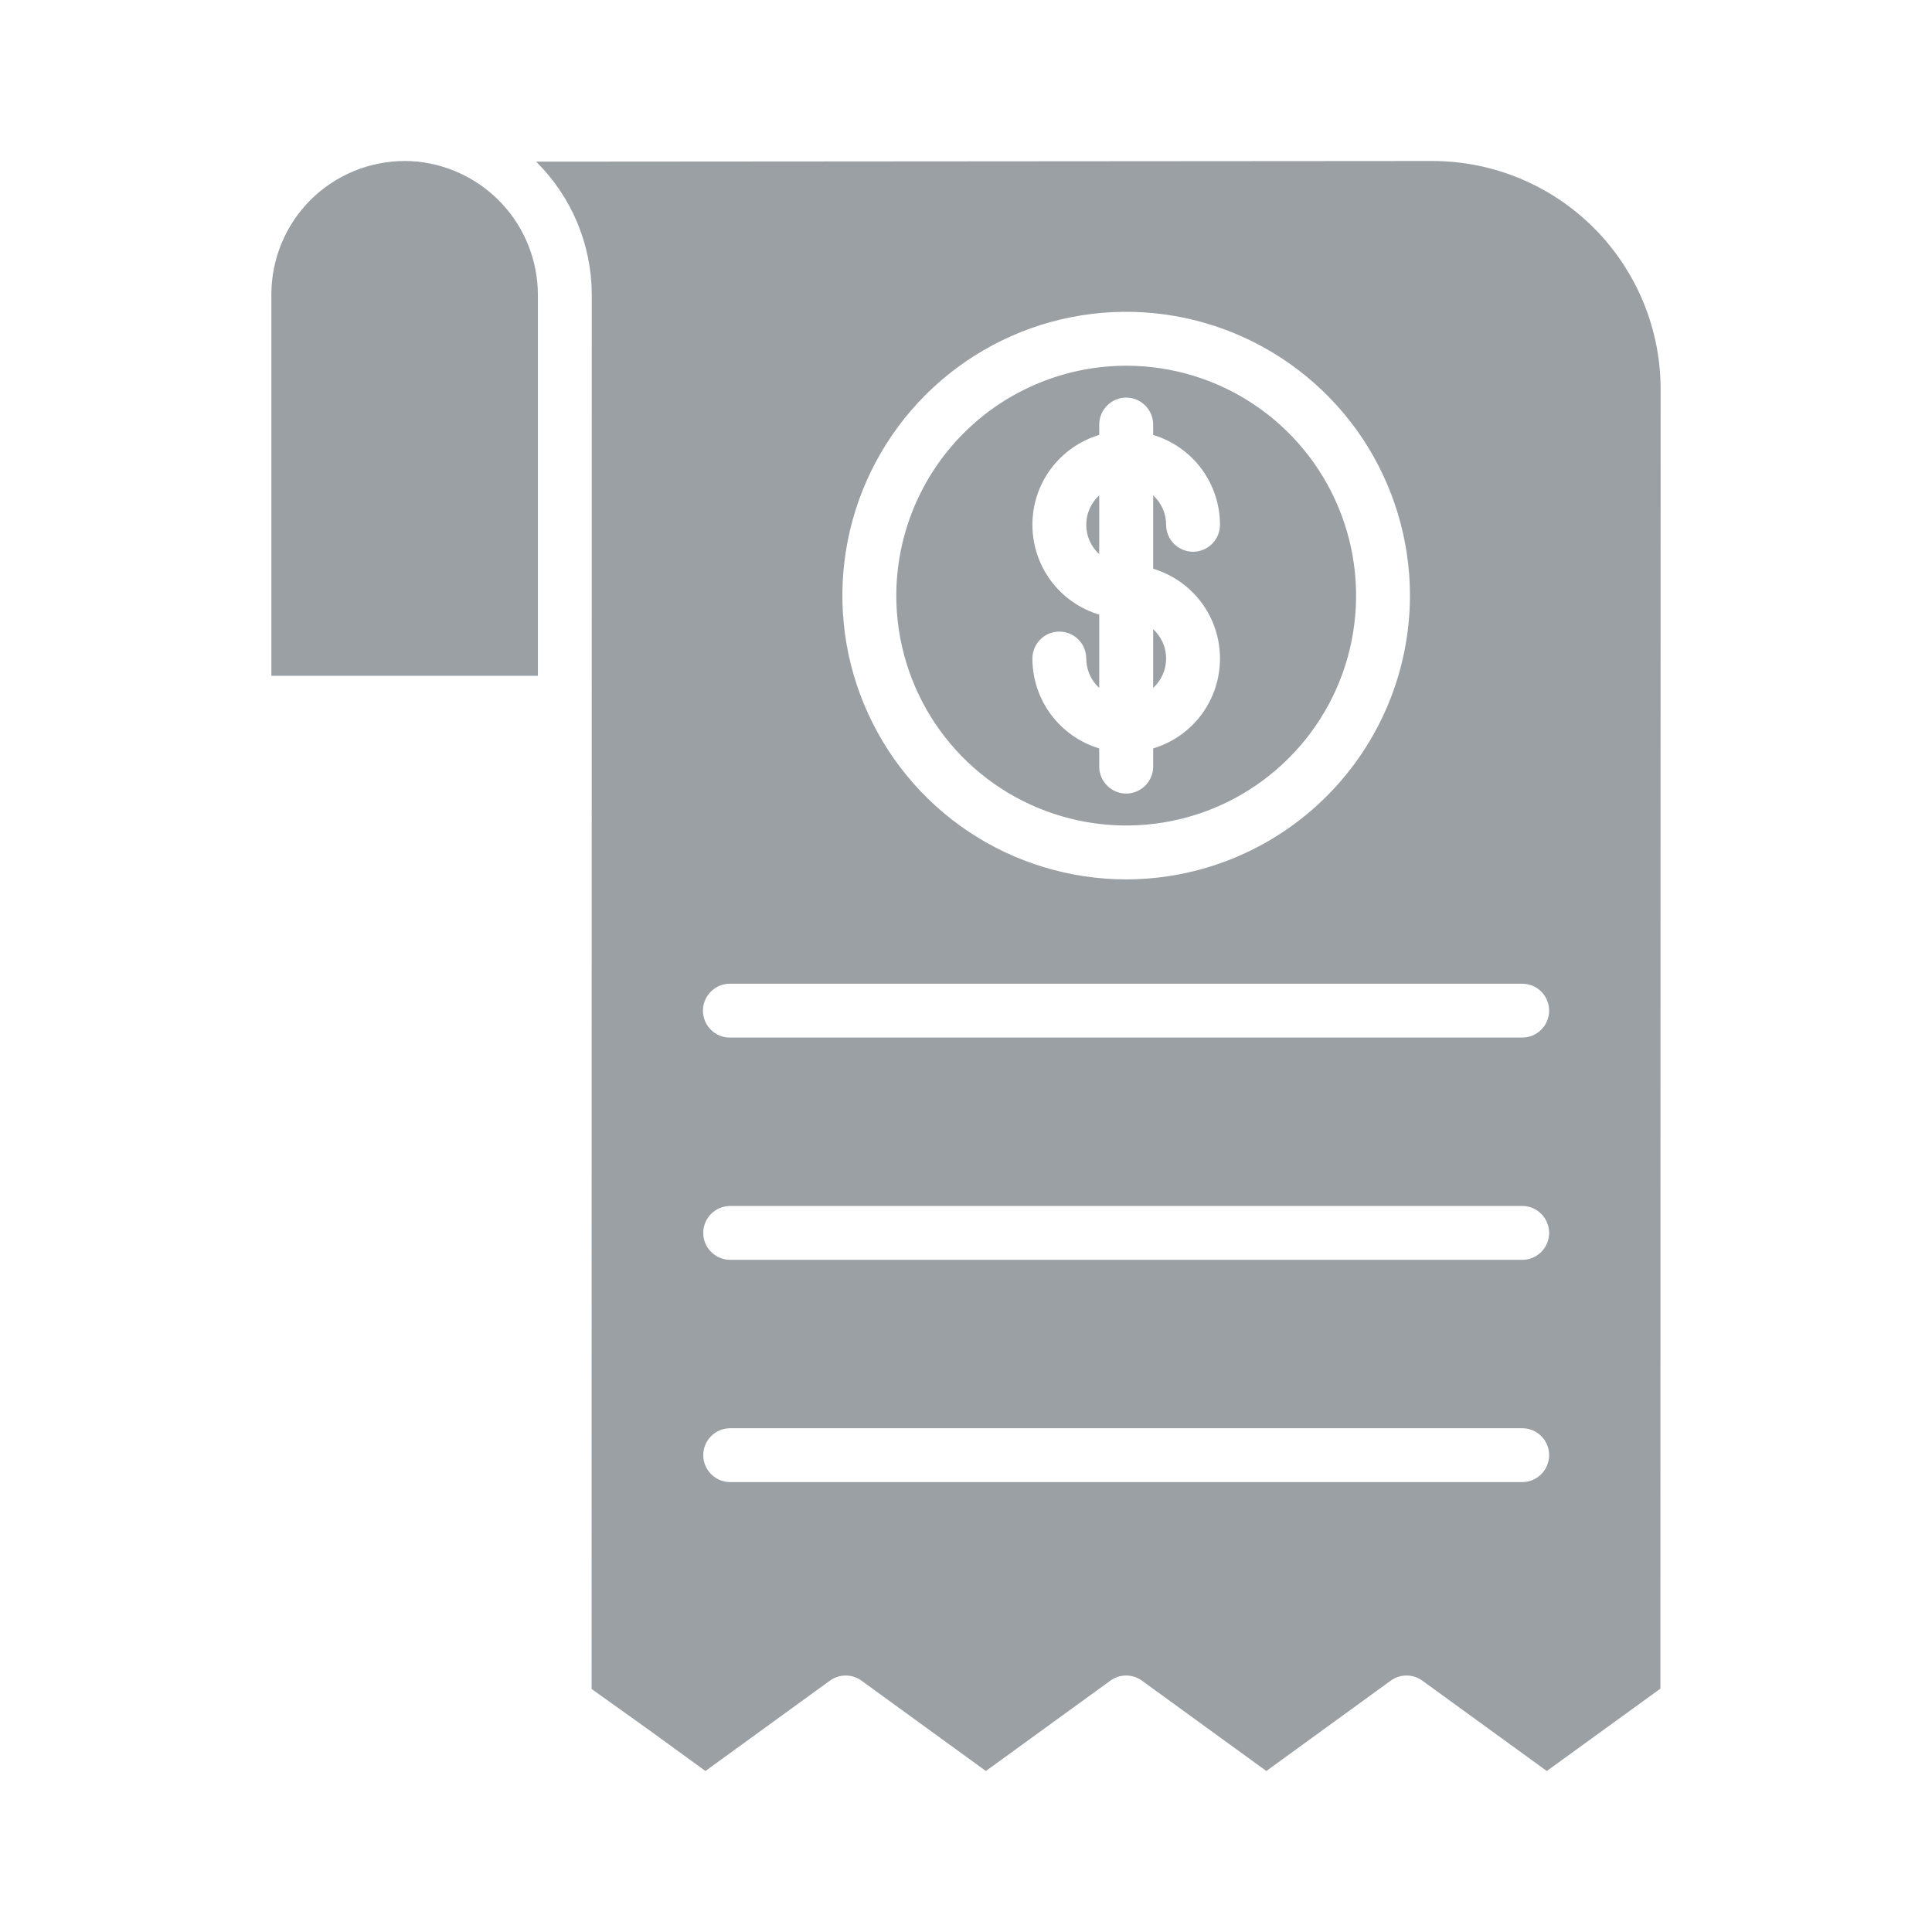 <svg width="24" height="24" viewBox="0 0 24 24" fill="none" xmlns="http://www.w3.org/2000/svg">
<path fill-rule="evenodd" clip-rule="evenodd" d="M6.682 8.395H3.371V3.655C3.372 3.216 3.546 2.796 3.856 2.485C4.167 2.175 4.587 2.001 5.026 2C5.072 2 5.119 2.002 5.166 2.006L5.179 2.007C5.183 2.007 5.186 2.008 5.189 2.008C5.597 2.051 5.975 2.243 6.25 2.546C6.526 2.85 6.679 3.245 6.682 3.655V8.395ZM20.626 20.977L20.629 4.832C20.628 4.081 20.329 3.362 19.799 2.831C19.268 2.3 18.548 2.001 17.797 2L6.66 2.008C6.878 2.224 7.051 2.48 7.17 2.763C7.288 3.045 7.35 3.349 7.351 3.655C7.351 9.431 7.35 15.206 7.349 20.981L8.088 21.509L8.763 22L10.309 20.878C10.366 20.836 10.435 20.814 10.505 20.814C10.576 20.814 10.645 20.836 10.702 20.878L12.247 22L13.793 20.878C13.85 20.836 13.918 20.814 13.989 20.814C14.06 20.814 14.129 20.836 14.186 20.878L15.731 22L17.276 20.878C17.333 20.836 17.402 20.814 17.473 20.814C17.544 20.814 17.612 20.836 17.669 20.878L19.215 22L20.626 20.977ZM13.99 10.924C13.293 10.924 12.611 10.717 12.031 10.33C11.452 9.943 11 9.392 10.733 8.748C10.466 8.104 10.396 7.395 10.532 6.711C10.668 6.027 11.004 5.399 11.497 4.906C11.99 4.413 12.618 4.077 13.302 3.941C13.986 3.805 14.695 3.875 15.339 4.142C15.983 4.409 16.534 4.861 16.921 5.44C17.308 6.02 17.515 6.702 17.515 7.399C17.514 8.333 17.142 9.229 16.481 9.89C15.821 10.551 14.925 10.923 13.99 10.924ZM13.99 4.543C14.555 4.543 15.107 4.71 15.576 5.024C16.046 5.338 16.412 5.784 16.628 6.306C16.845 6.828 16.901 7.402 16.791 7.956C16.681 8.51 16.409 9.019 16.009 9.418C15.61 9.818 15.101 10.09 14.547 10.2C13.993 10.31 13.419 10.253 12.897 10.037C12.375 9.821 11.929 9.455 11.615 8.985C11.302 8.516 11.134 7.964 11.134 7.399C11.135 6.642 11.436 5.916 11.972 5.38C12.507 4.845 13.233 4.544 13.99 4.543ZM13.494 8.181C13.494 8.249 13.508 8.317 13.536 8.38C13.564 8.443 13.604 8.5 13.655 8.546V7.635C13.415 7.563 13.205 7.416 13.055 7.215C12.905 7.013 12.825 6.769 12.825 6.519C12.825 6.268 12.905 6.024 13.055 5.823C13.205 5.622 13.415 5.475 13.655 5.403V5.27C13.656 5.182 13.692 5.098 13.755 5.036C13.817 4.974 13.902 4.939 13.99 4.939C14.078 4.939 14.163 4.974 14.225 5.036C14.288 5.098 14.324 5.182 14.325 5.27V5.403C14.565 5.475 14.775 5.622 14.925 5.823C15.074 6.025 15.155 6.268 15.155 6.519C15.155 6.608 15.12 6.693 15.057 6.756C14.995 6.818 14.909 6.854 14.821 6.854C14.732 6.854 14.647 6.818 14.584 6.756C14.521 6.693 14.486 6.608 14.486 6.519C14.486 6.45 14.472 6.382 14.444 6.319C14.416 6.256 14.376 6.2 14.325 6.153V7.065C14.565 7.137 14.775 7.284 14.925 7.485C15.075 7.686 15.155 7.93 15.155 8.181C15.155 8.431 15.075 8.675 14.925 8.877C14.775 9.078 14.565 9.225 14.325 9.297V9.527C14.324 9.615 14.288 9.699 14.225 9.761C14.163 9.823 14.078 9.858 13.99 9.858C13.902 9.858 13.817 9.823 13.755 9.761C13.692 9.699 13.656 9.615 13.655 9.527V9.297C13.415 9.225 13.205 9.077 13.055 8.876C12.906 8.675 12.825 8.431 12.825 8.181C12.825 8.092 12.86 8.007 12.923 7.944C12.985 7.881 13.07 7.846 13.159 7.846C13.248 7.846 13.333 7.881 13.396 7.944C13.459 8.007 13.494 8.092 13.494 8.181ZM14.486 8.181C14.486 8.249 14.472 8.317 14.444 8.38C14.416 8.443 14.375 8.5 14.325 8.546V7.815C14.375 7.862 14.416 7.918 14.444 7.981C14.472 8.044 14.486 8.112 14.486 8.181ZM13.494 6.519C13.494 6.45 13.508 6.382 13.536 6.319C13.564 6.256 13.604 6.2 13.655 6.153V6.884C13.604 6.838 13.564 6.782 13.536 6.719C13.508 6.656 13.494 6.588 13.494 6.519ZM19.244 12.555C19.244 12.599 19.235 12.642 19.218 12.683C19.202 12.723 19.177 12.76 19.146 12.791C19.115 12.822 19.078 12.847 19.037 12.864C18.997 12.881 18.953 12.889 18.909 12.889H9.071C9.026 12.89 8.982 12.882 8.941 12.865C8.9 12.848 8.863 12.824 8.832 12.793C8.8 12.761 8.775 12.724 8.758 12.684C8.741 12.643 8.732 12.599 8.732 12.555C8.732 12.51 8.741 12.467 8.758 12.426C8.775 12.385 8.8 12.348 8.832 12.317C8.863 12.286 8.9 12.261 8.941 12.244C8.982 12.228 9.026 12.22 9.071 12.22H18.909C18.953 12.22 18.997 12.229 19.037 12.245C19.078 12.262 19.115 12.287 19.146 12.318C19.177 12.349 19.202 12.386 19.218 12.427C19.235 12.467 19.244 12.511 19.244 12.555ZM19.244 15.316C19.244 15.36 19.235 15.403 19.218 15.444C19.202 15.484 19.177 15.521 19.146 15.552C19.115 15.583 19.078 15.608 19.037 15.625C18.997 15.642 18.953 15.65 18.909 15.65H9.071C8.982 15.65 8.897 15.615 8.834 15.552C8.771 15.489 8.736 15.404 8.736 15.316C8.736 15.227 8.771 15.142 8.834 15.079C8.897 15.016 8.982 14.981 9.071 14.981H18.909C18.953 14.981 18.997 14.99 19.037 15.006C19.078 15.023 19.115 15.048 19.146 15.079C19.177 15.11 19.202 15.147 19.218 15.188C19.235 15.228 19.244 15.272 19.244 15.316ZM19.244 18.076C19.244 18.12 19.235 18.164 19.218 18.204C19.202 18.245 19.177 18.282 19.146 18.313C19.115 18.344 19.078 18.369 19.037 18.386C18.997 18.402 18.953 18.411 18.909 18.411H9.071C8.982 18.411 8.897 18.376 8.834 18.313C8.771 18.25 8.736 18.165 8.736 18.076C8.736 17.988 8.771 17.903 8.834 17.84C8.897 17.777 8.982 17.742 9.071 17.742H18.909C18.953 17.742 18.997 17.75 19.037 17.767C19.078 17.784 19.115 17.809 19.146 17.84C19.177 17.871 19.202 17.908 19.218 17.948C19.235 17.989 19.244 18.032 19.244 18.076V18.076Z" fill="#9BA0A5"/>
</svg>
